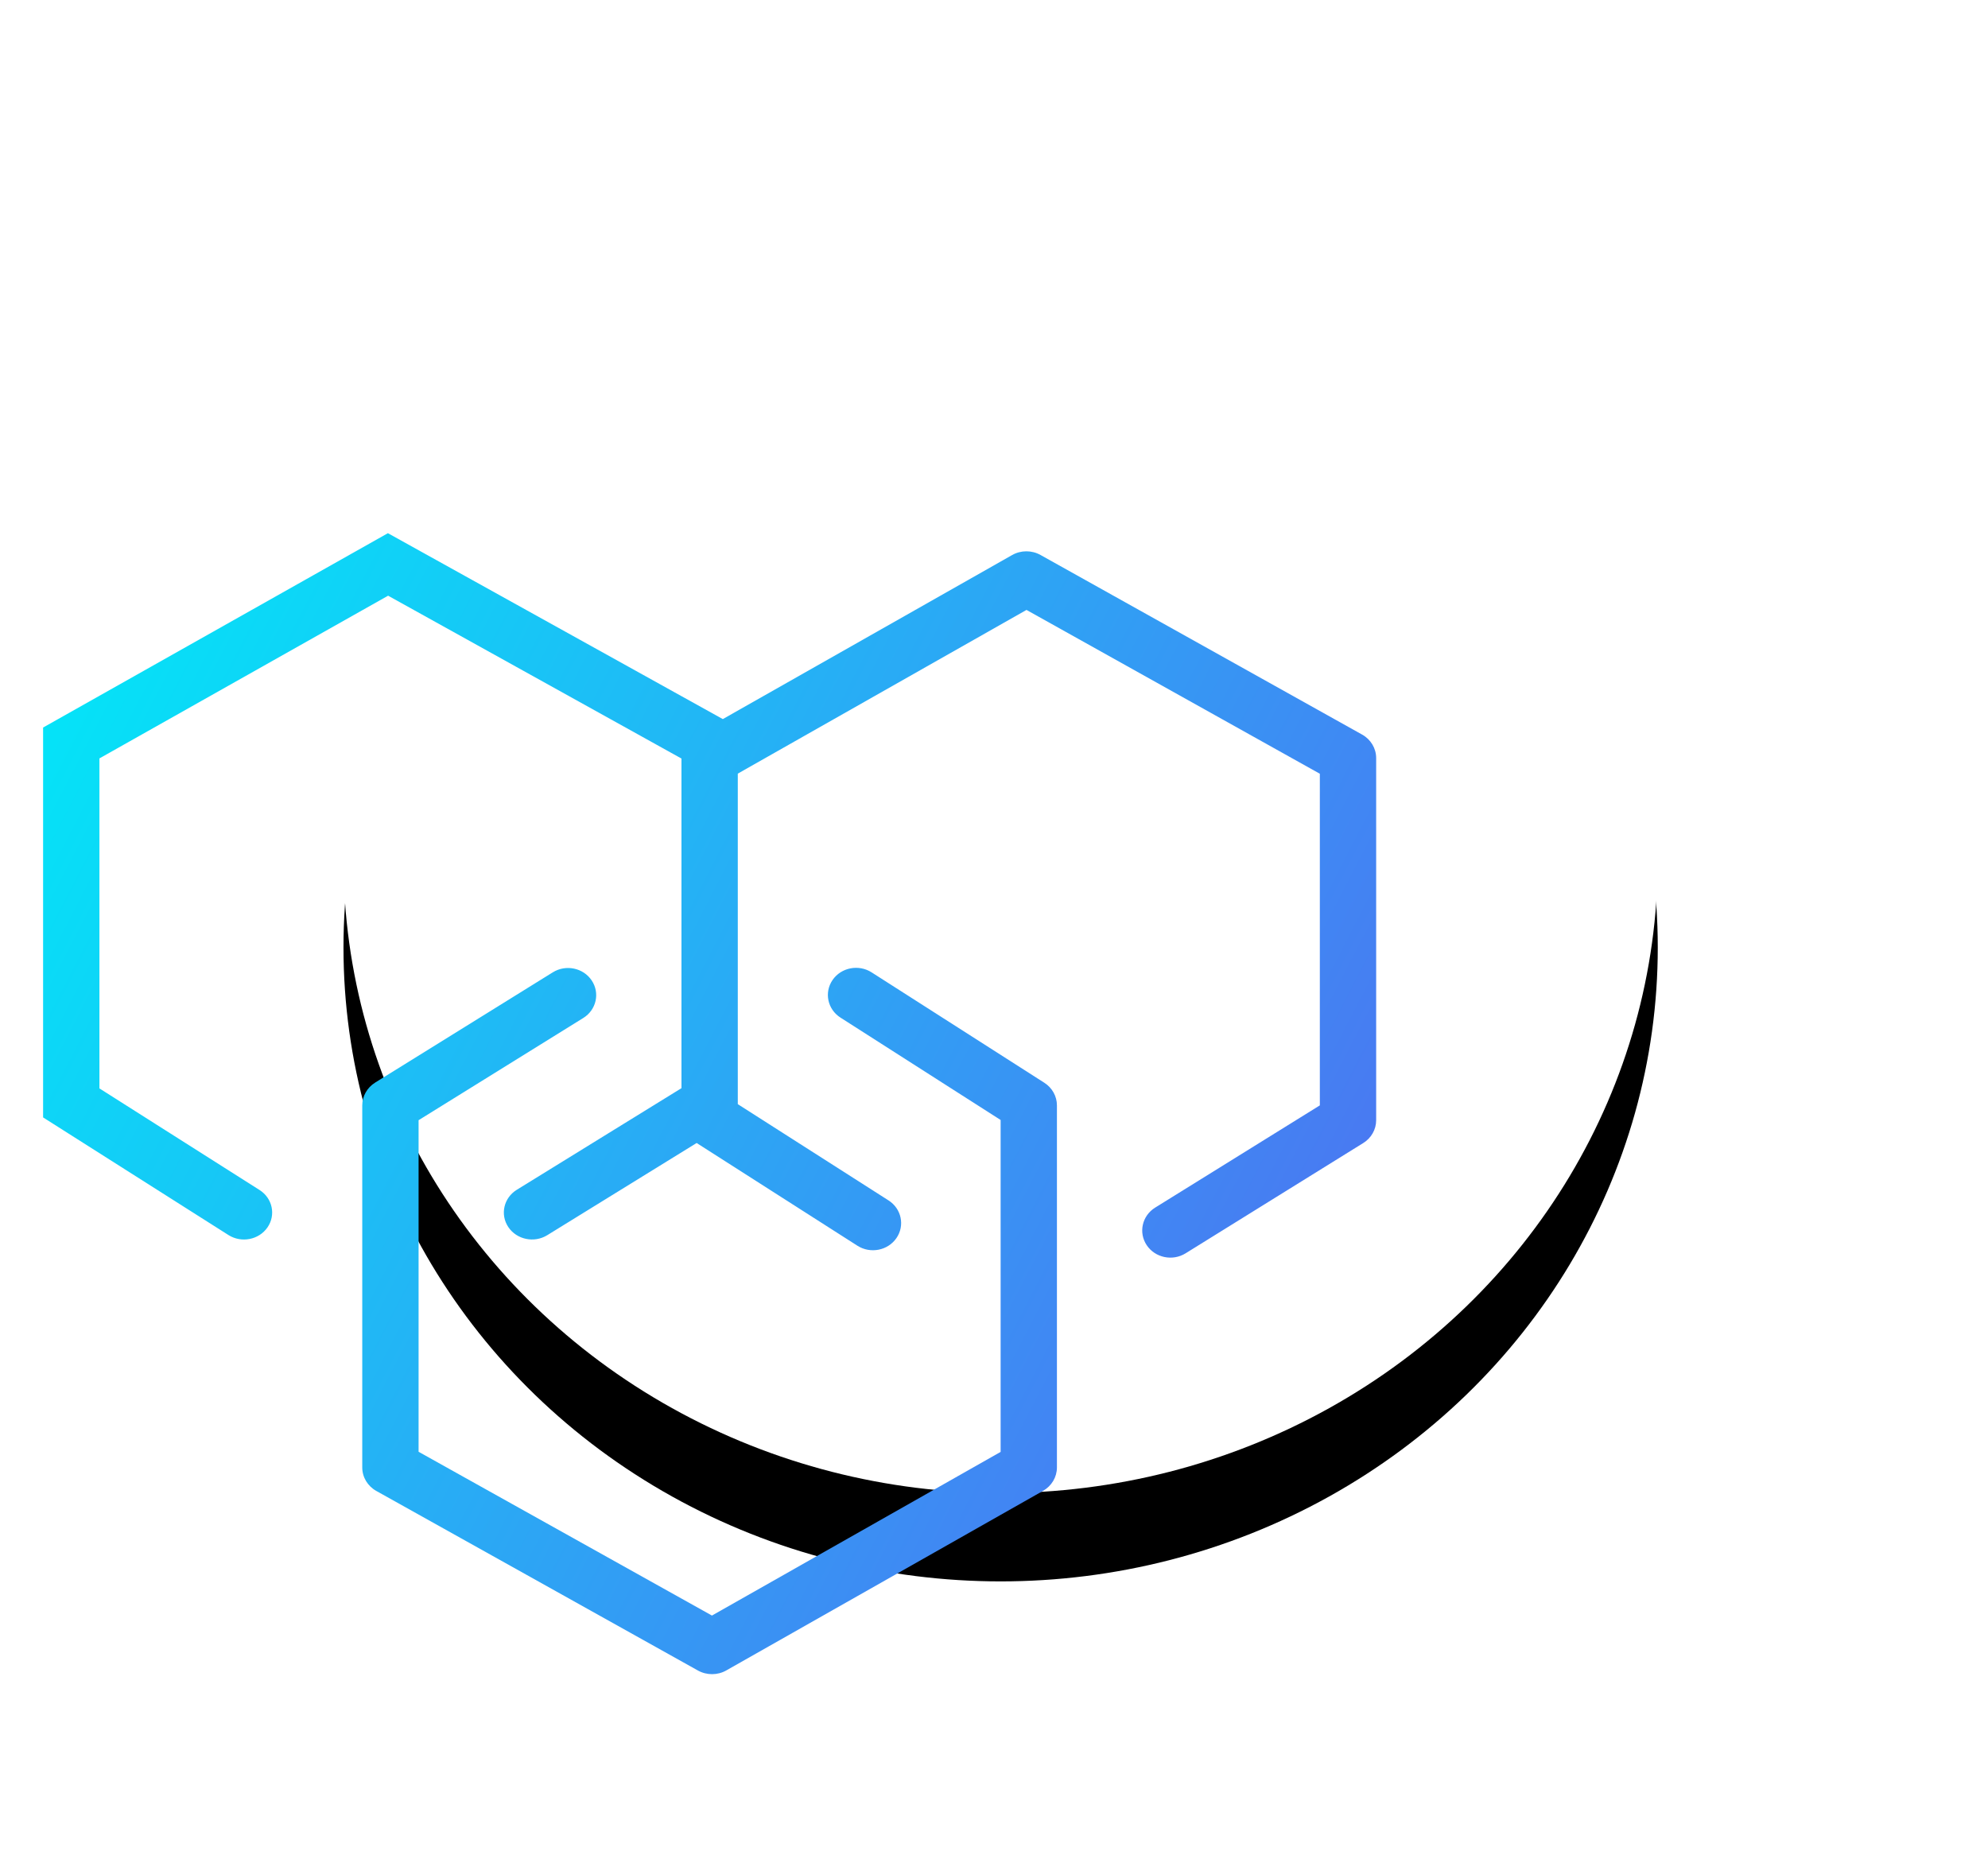 <svg height="84" viewBox="0 0 90 84" width="90" xmlns="http://www.w3.org/2000/svg" xmlns:xlink="http://www.w3.org/1999/xlink"><defs><ellipse id="a" cx="49.3" cy="36.9" rx="29.75" ry="28.7"/><filter id="b" height="190.6%" width="187.4%" x="-43.7%" y="-38.3%"><feOffset dy="4" in="SourceAlpha" result="shadowOffsetOuter1"/><feGaussianBlur in="shadowOffsetOuter1" result="shadowBlurOuter1" stdDeviation="8"/><feColorMatrix in="shadowBlurOuter1" values="0 0 0 0 0.255 0 0 0 0 0.459 0 0 0 0 0.647 0 0 0 0.24 0"/></filter><linearGradient id="c" x1="0%" x2="149.461%" y1="0%" y2="71.875%"><stop offset="0" stop-color="#00eaf8"/><stop offset="1" stop-color="#6d42ef"/></linearGradient></defs><g fill="none" transform="translate(-4 2)"><use fill="#000" filter="url(#b)" xlink:href="#a"/><use fill="#fff" fill-rule="evenodd" xlink:href="#a"/><path d="m35.538 49.751-6.763 4.174c-.592.365-1.381.201-1.762-.366s-.21-1.324.382-1.689l7.456-4.601v-14.925l-13.281-7.373-13.069 7.367v14.941l7.249 4.6c.587.373.748 1.131.359 1.694-.389.563-1.18.717-1.767.345l-8.391-5.325v-17.653l15.61-8.799 15.162 8.417 13.097-7.427c.396-.225.887-.226 1.285-.004l14.56 8.132c.394.22.636.625.636 1.064v16.396c0 .418-.22.808-.585 1.034l-8.041 4.992c-.592.368-1.381.203-1.762-.368-.381-.571-.21-1.332.382-1.7l7.456-4.629v-15.016l-13.28-7.417-13.07 7.412v14.965l6.824 4.358c.587.375.748 1.138.359 1.705s-1.18.722-1.767.347zm13.762 13.986v-15.028l-7.25-4.635c-.587-.375-.747-1.138-.358-1.704.389-.566 1.18-.72 1.767-.345l7.82 4.999c.356.228.57.612.57 1.025v16.392c0 .436-.239.839-.629 1.06l-14.339 8.13c-.396.225-.887.226-1.285.004l-14.56-8.13c-.394-.22-.636-.625-.636-1.064v-16.392c0-.418.22-.807.585-1.034l8.041-4.991c.592-.368 1.381-.203 1.762.368.381.571.21 1.332-.382 1.699l-7.456 4.628v15.012l13.281 7.416z" fill="url(#c)"/></g></svg>